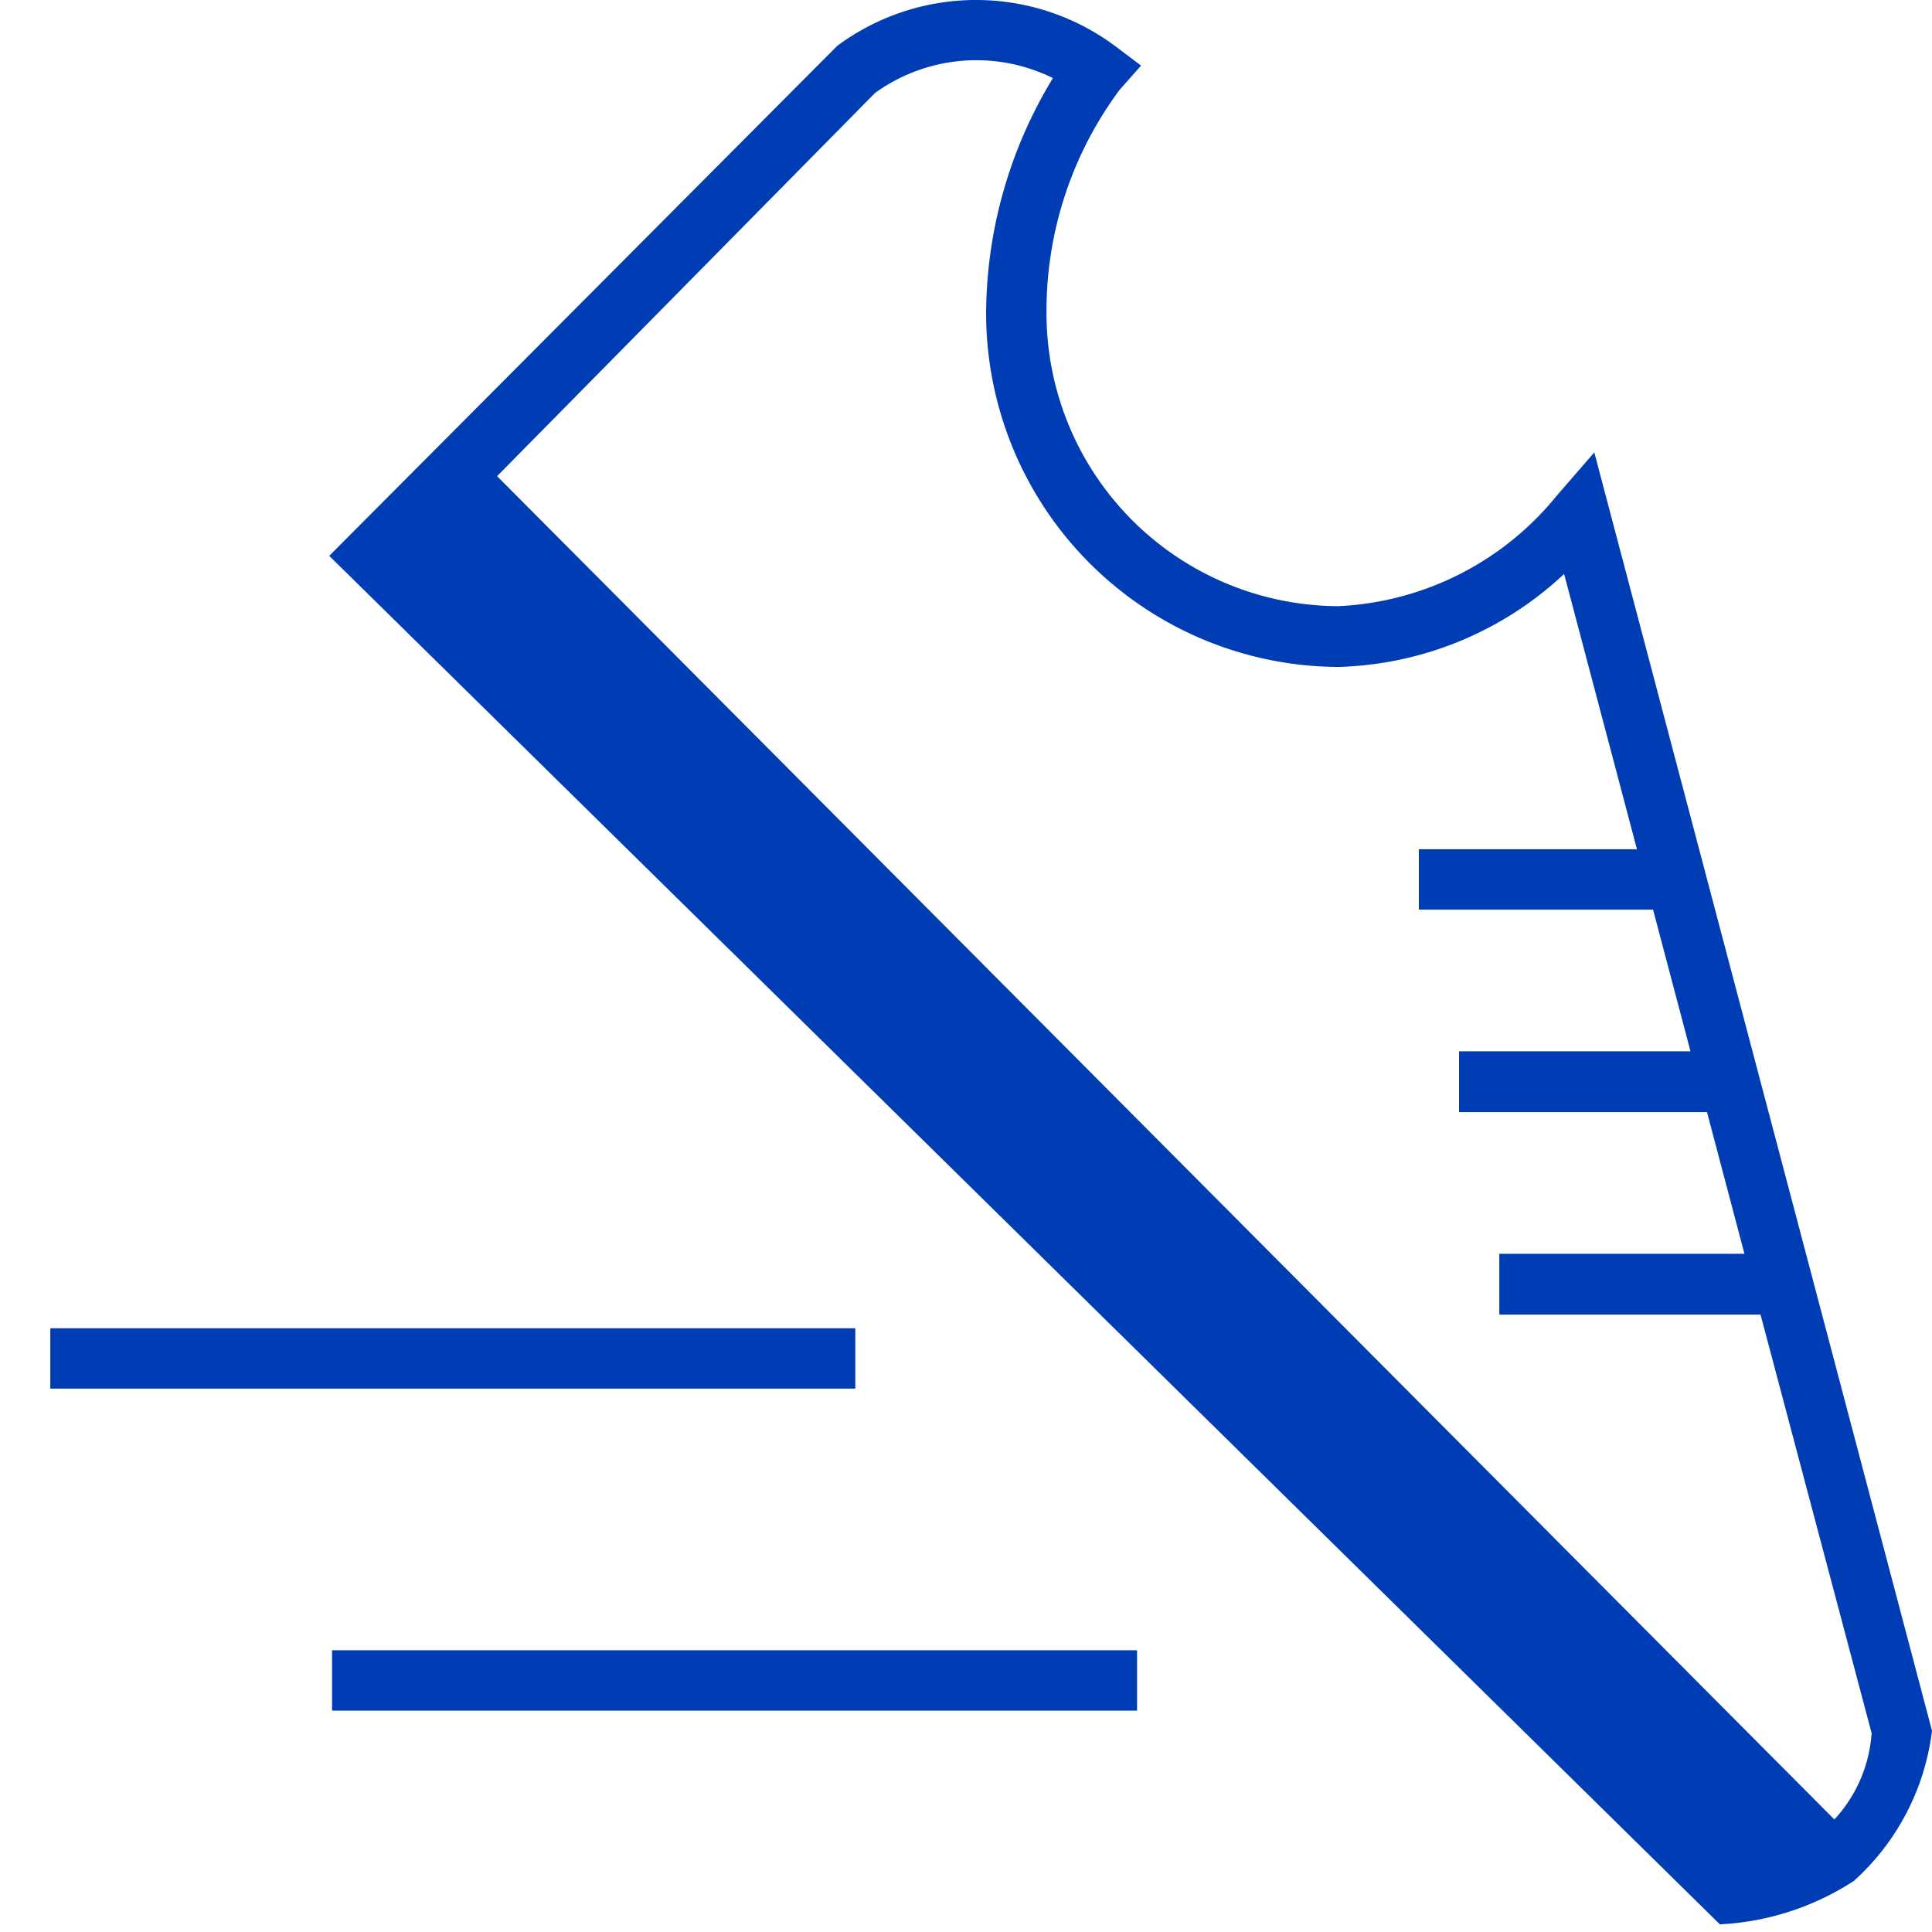 <svg id="sport-gesundheit-pikto" xmlns="http://www.w3.org/2000/svg" width="48" height="48" viewBox="0 0 48 48">
  <title>sport-gesundheit-pikto-form</title>
  <g>
    <rect x="1.25" y="33" width="20" height="1.5" fill="#003cb4"/>
    <rect x="8.25" y="41" width="20" height="1.5" fill="#003cb4"/>
    <path d="M39.61,11.24l-.92,1.06a7.43,7.43,0,0,1-5.44,2.76A7.28,7.28,0,0,1,26,7.77a9.21,9.21,0,0,1,1.81-5.53l.54-.61-.65-.49a5.79,5.79,0,0,0-6.9,0L8.18,13.81l34.55,34a6.72,6.72,0,0,0,3.33-1.08A6,6,0,0,0,48,43Zm6,34L12.35,11.83l9.39-9.52a4.3,4.3,0,0,1,4.42-.37A11.32,11.32,0,0,0,24.5,7.77a8.79,8.79,0,0,0,8.75,8.8,8.54,8.54,0,0,0,5.61-2.31l1.81,6.84H35.25v1.5h5.82L42,26.12H36.25v1.51h6.16l.93,3.52H37.25v1.51h6.49l2.76,10.4A3.51,3.51,0,0,1,45.56,45.22Z" fill="#003cb4"/>
  </g>
</svg>
